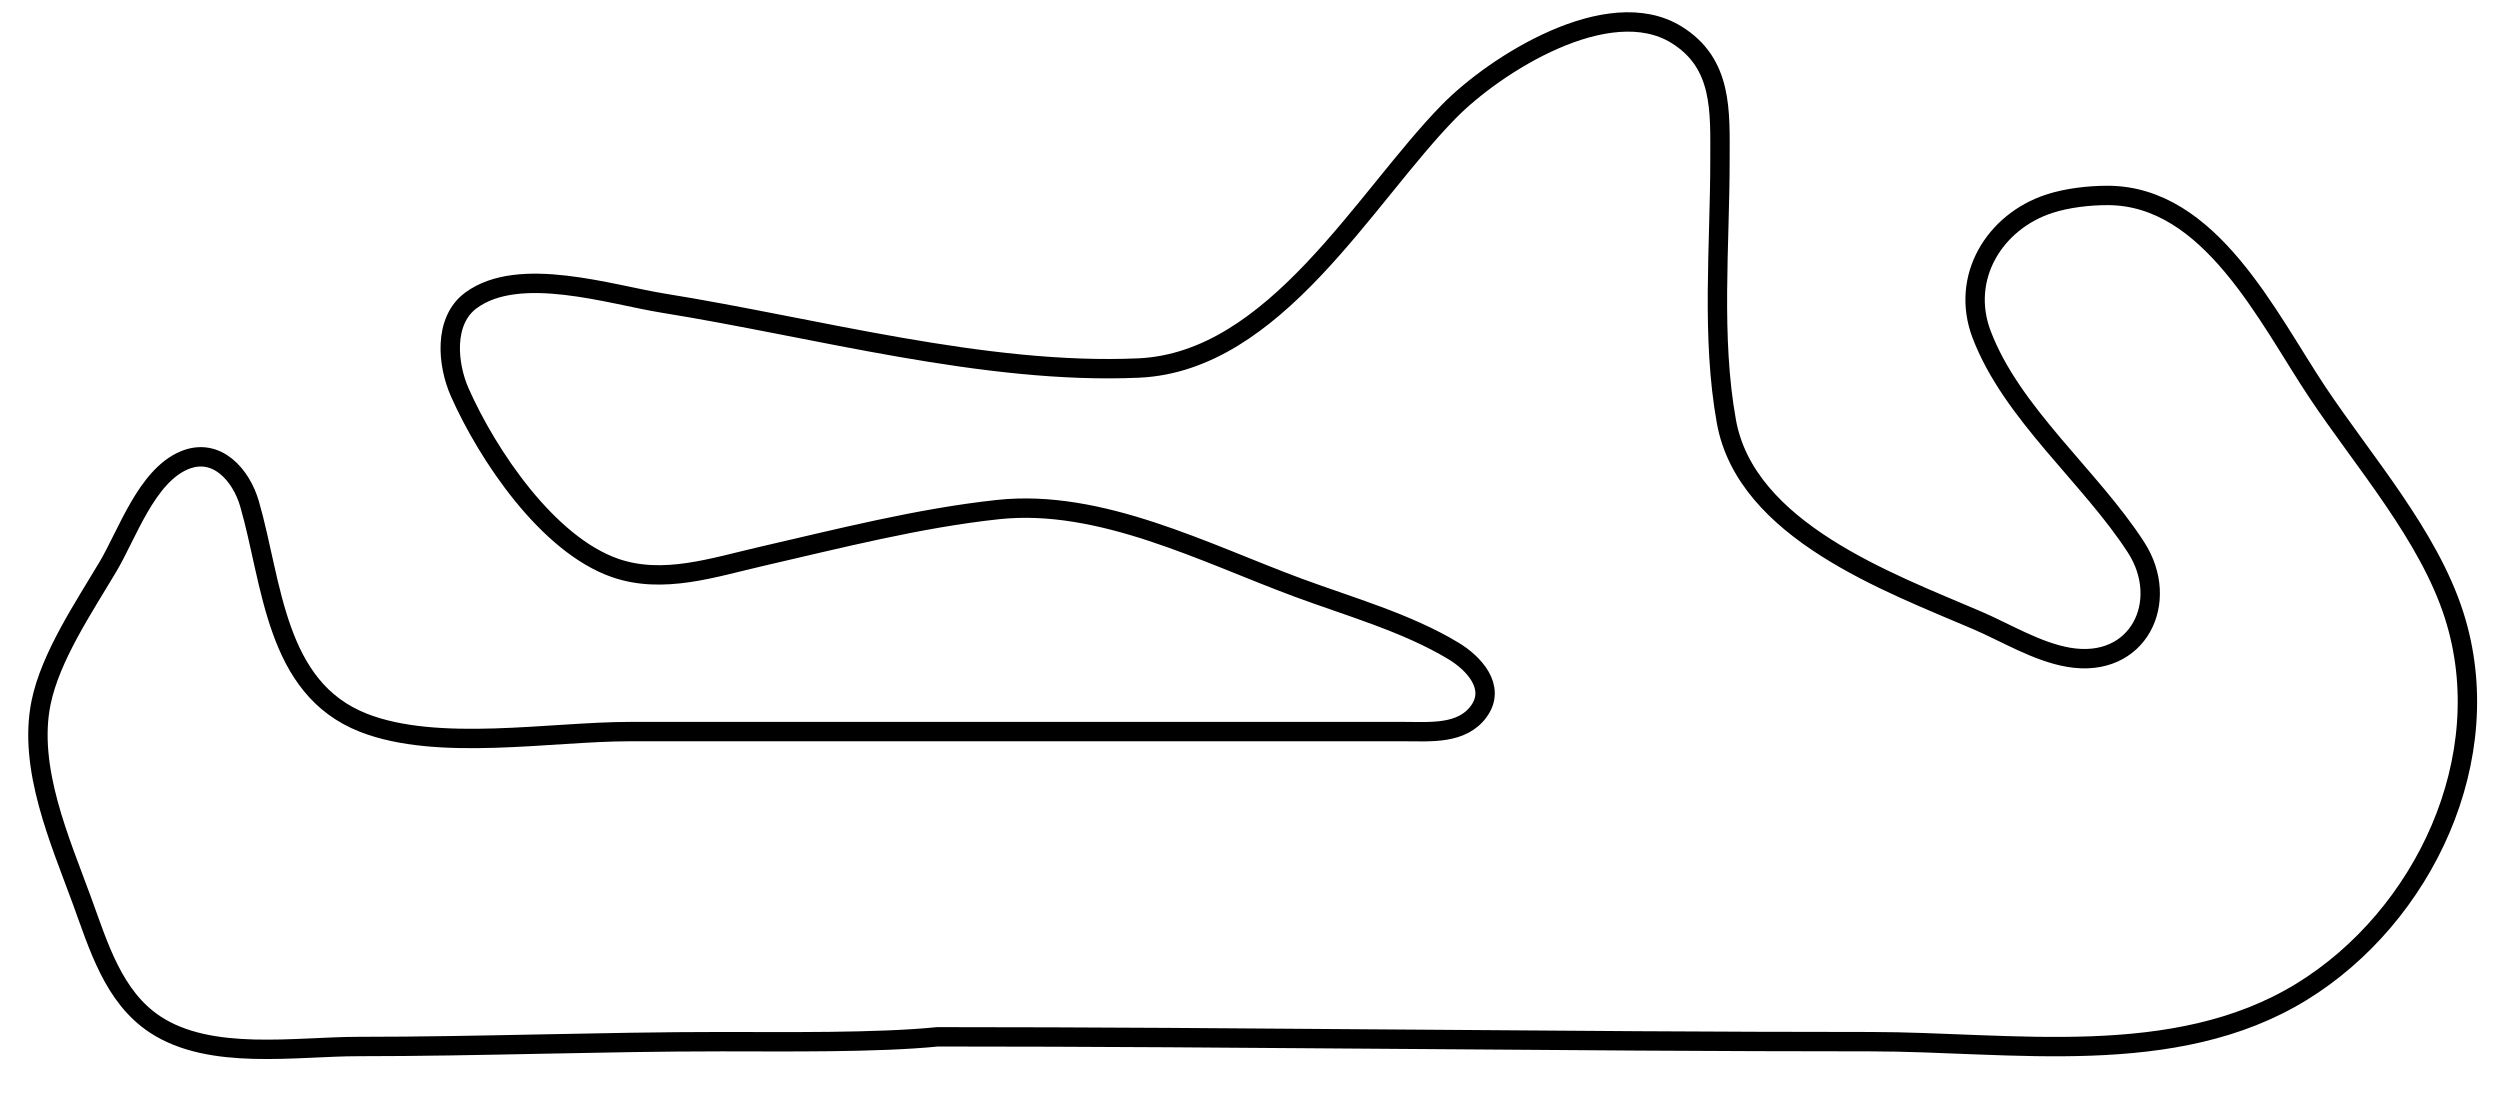 <?xml version="1.0"?>
<svg version="1.1" xmlns="http://www.w3.org/2000/svg" xmlns:xlink="http://www.w3.org/1999/xlink" width="516" height="227">
    <desc iVinci="yes" version="4.6" gridStep="20" showGrid="no" snapToGrid="no" codePlatform="0"/>
    <g id="Layer1" name="Layer 1" opacity="1">
        <g id="Shape1">
            <desc shapeID="1" type="0" basicInfo-basicType="0" basicInfo-roundedRectRadius="12" basicInfo-polygonSides="6" basicInfo-starPoints="5" bounding="rect(-250.723,-106.027,501.447,212.055)" text="" font-familyName="" font-pixelSize="20" font-bold="0" font-underline="0" font-alignment="1" strokeStyle="0" markerStart="0" markerEnd="0" shadowEnabled="0" shadowOffsetX="0" shadowOffsetY="2" shadowBlur="4" shadowOpacity="160" blurEnabled="0" blurRadius="4" transform="matrix(1,0,0,1,258.551,110.557)" pers-center="0,0" pers-size="0,0" pers-start="0,0" pers-end="0,0" locked="0" mesh="" flag=""/>
            <path id="shapePath1" d="M193.524,214 C180.992,215.256 161.711,215 149,215 C123.989,215 99.052,216 74,216 C60.964,216 43.452,218.987 32.015,211.451 C23.399,205.775 20.329,195.231 16.953,186 C12.39,173.523 5.71,158.522 8.479,145 C10.419,135.528 17.369,125.254 22.266,117 C26.291,110.217 30.254,98.267 38.04,95.01 C44.735,92.21 49.794,98.066 51.506,104 C56.254,120.458 56.724,141.992 75,149.174 C90.338,155.2 113.628,151 130,151 L251,151 L290,151 C295.216,151 301.784,151.624 305.254,146.786 C308.82,141.814 304.174,136.872 299.996,134.353 C290.354,128.538 278.524,125.21 268,121.319 C248.708,114.186 227.138,102.911 206,105.174 C189.67,106.922 172.999,111.202 157,114.881 C147.22,117.13 136.874,120.65 127,117.239 C113.061,112.424 100.673,93.995 94.904,81 C92.345,75.236 91.486,66.209 97.214,61.995 C107.182,54.661 125.95,60.815 137,62.59 C168.322,67.621 203.315,77.362 235,75.961 C263.149,74.715 281.575,40.832 299.039,23.015 C308.586,13.276 331.936,-1.514 345.996,7.148 C355.653,13.097 355,23.04 355,33 C355,50.681 353.177,69.54 356.328,87 C360.388,109.494 389.769,120.189 408,128.001 C414.079,130.606 420.427,134.553 427,135.671 C441.403,138.12 448.076,124.136 440.896,113 C431.503,98.433 415.176,85.322 408.995,69 C404.559,57.289 411.667,45.733 423,42.044 C426.664,40.851 431.143,40.338 435,40.34 C456.177,40.348 468.042,65.571 478.333,81 C487.838,95.25 501.278,110.516 506.535,127 C515.896,156.35 500.26,189.25 475,204.732 C448.786,220.799 415.139,215 386,215 C323.343,215 256.095,214 193.524,214 Z" style="stroke:#000000;stroke-opacity:1;stroke-width:4;stroke-linejoin:miter;stroke-miterlimit:2;stroke-linecap:butt;fill:none;"/>
        </g>
    </g>
</svg>
